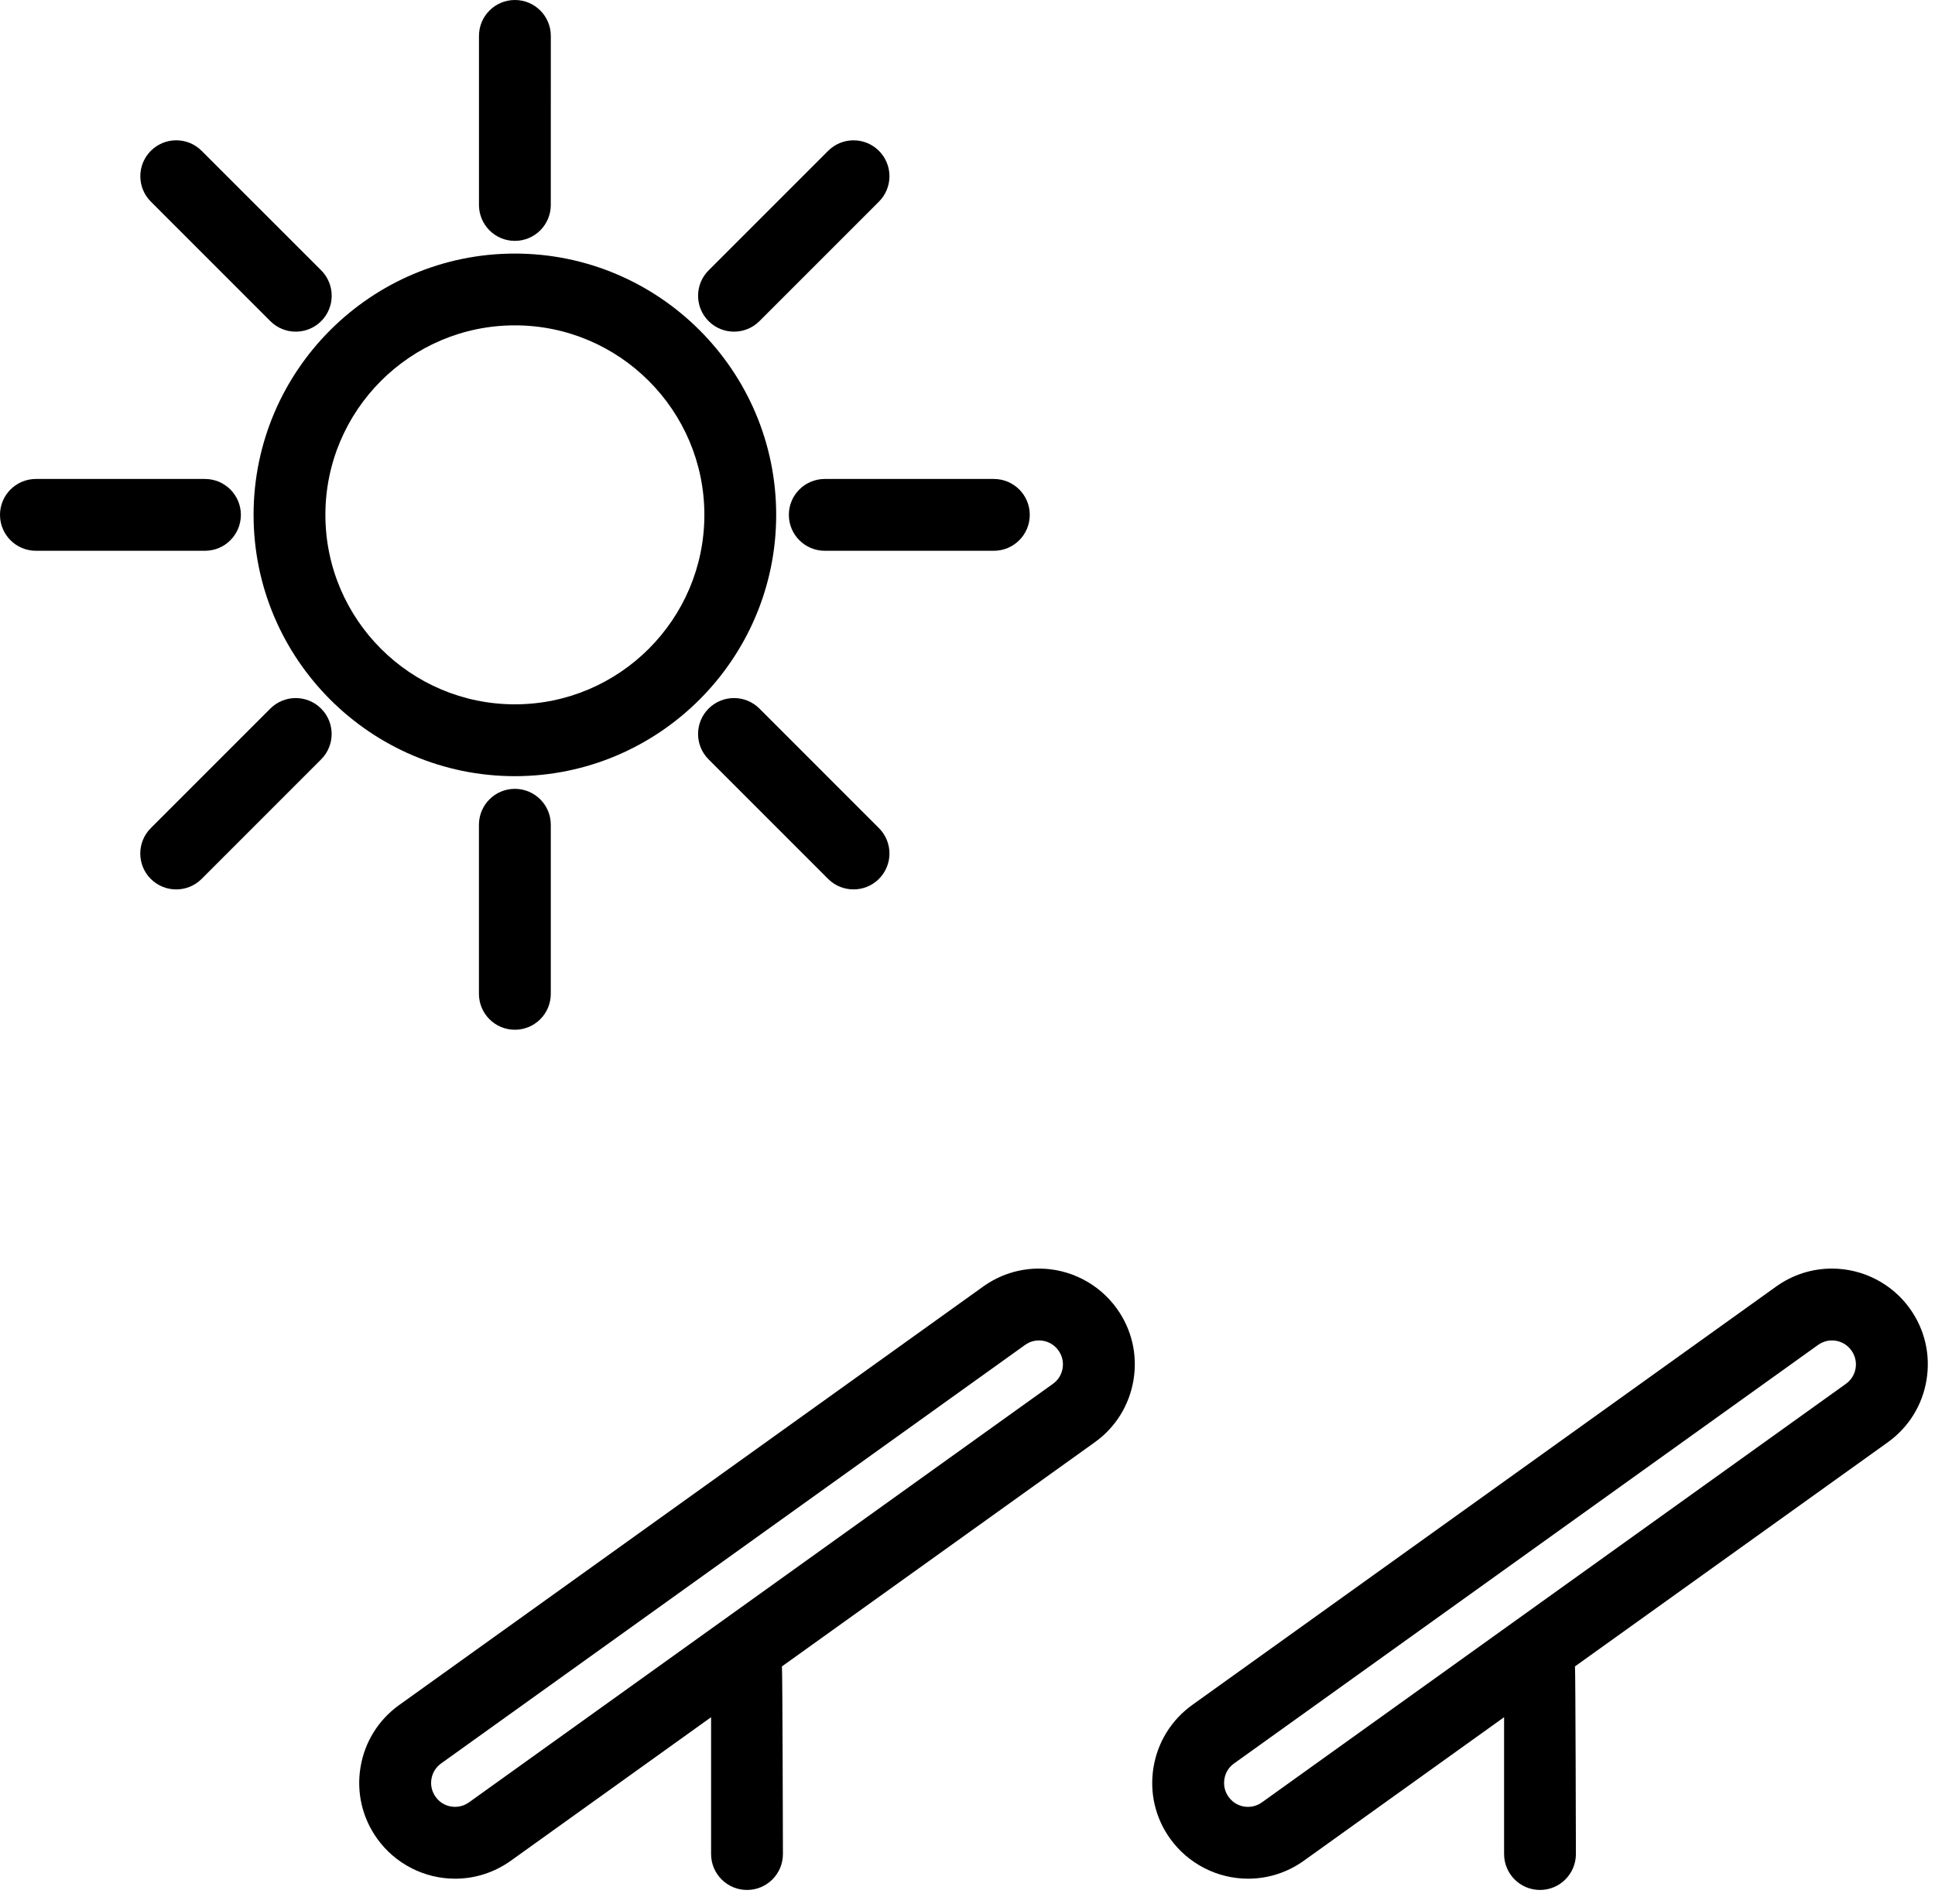 <svg width="62" height="61" viewBox="0 0 62 61" fill="none" xmlns="http://www.w3.org/2000/svg">
<path d="M16.497 8.125C11.88 8.125 8.125 11.88 8.125 16.497C8.125 21.114 11.88 24.87 16.497 24.87C21.114 24.87 24.87 21.114 24.87 16.497C24.871 11.88 21.114 8.125 16.497 8.125ZM16.497 22.568C13.15 22.568 10.426 19.845 10.426 16.497C10.426 13.15 13.149 10.425 16.497 10.425C19.845 10.425 22.569 13.149 22.569 16.497C22.569 19.845 19.845 22.568 16.497 22.568Z" fill="black"/>
<path d="M1.151 17.648H6.567C7.203 17.648 7.718 17.133 7.718 16.497C7.718 15.862 7.203 15.347 6.567 15.347H1.151C0.515 15.347 0 15.862 0 16.497C0 17.133 0.515 17.648 1.151 17.648Z" fill="black"/>
<path d="M25.276 16.497C25.276 17.133 25.791 17.648 26.427 17.648H31.844C32.48 17.648 32.995 17.133 32.995 16.497C32.995 15.861 32.48 15.347 31.844 15.347H26.427C25.792 15.347 25.276 15.861 25.276 16.497Z" fill="black"/>
<path d="M16.497 7.718C17.133 7.718 17.648 7.203 17.648 6.567L17.649 1.151C17.649 0.515 17.134 0 16.498 0C15.862 0 15.347 0.515 15.347 1.151V6.567C15.347 7.203 15.861 7.718 16.497 7.718Z" fill="black"/>
<path d="M15.346 26.427V31.844C15.346 32.48 15.861 32.995 16.497 32.995C17.133 32.995 17.648 32.48 17.648 31.844V26.427C17.648 25.791 17.133 25.276 16.497 25.276C15.861 25.276 15.346 25.792 15.346 26.427Z" fill="black"/>
<path d="M8.662 10.29C8.887 10.515 9.182 10.627 9.477 10.627C9.771 10.627 10.066 10.515 10.291 10.29C10.74 9.841 10.74 9.111 10.291 8.662L6.461 4.833C6.011 4.383 5.283 4.383 4.833 4.833C4.384 5.282 4.384 6.011 4.833 6.46L8.662 10.29Z" fill="black"/>
<path d="M22.704 22.704C22.255 23.154 22.255 23.883 22.704 24.332L26.534 28.162C26.759 28.387 27.054 28.498 27.348 28.498C27.643 28.498 27.938 28.387 28.162 28.162C28.612 27.713 28.612 26.983 28.162 26.534L24.333 22.704C23.883 22.255 23.154 22.255 22.704 22.704Z" fill="black"/>
<path d="M23.518 10.627C23.813 10.627 24.108 10.515 24.333 10.29L28.162 6.461C28.612 6.012 28.612 5.282 28.162 4.833C27.713 4.384 26.984 4.384 26.535 4.833L22.705 8.663C22.255 9.112 22.255 9.841 22.705 10.29C22.93 10.515 23.225 10.627 23.518 10.627Z" fill="black"/>
<path d="M4.831 28.162C5.056 28.387 5.351 28.499 5.645 28.499C5.94 28.499 6.235 28.387 6.46 28.162L10.289 24.332C10.739 23.883 10.739 23.154 10.289 22.705C9.84 22.255 9.111 22.255 8.661 22.705L4.832 26.534C4.382 26.984 4.382 27.713 4.831 28.162Z" fill="black"/>
<path d="M12.792 54.631C12.125 55.109 11.685 55.818 11.551 56.627C11.418 57.436 11.608 58.248 12.085 58.914C12.66 59.717 13.593 60.197 14.581 60.197C15.225 60.197 15.842 59.997 16.367 59.622L22.784 55.023V59.407C22.784 60.042 23.299 60.558 23.935 60.558C24.571 60.558 25.086 60.042 25.086 59.407C25.086 59.407 25.073 53.478 25.054 53.395L35.077 46.214C35.744 45.737 36.184 45.028 36.319 44.219C36.453 43.409 36.264 42.597 35.786 41.931C35.21 41.128 34.277 40.648 33.289 40.648C32.645 40.648 32.028 40.848 31.503 41.223L12.792 54.631ZM33.289 42.95C33.541 42.95 33.769 43.068 33.914 43.272C34.034 43.438 34.081 43.641 34.047 43.844C34.014 44.046 33.904 44.222 33.737 44.341L15.027 57.751C14.861 57.869 14.693 57.895 14.582 57.895C14.331 57.895 14.102 57.779 13.957 57.574C13.838 57.407 13.79 57.204 13.824 57.003C13.857 56.8 13.968 56.623 14.134 56.504L32.845 43.094C33.011 42.975 33.179 42.95 33.29 42.95L33.289 42.95Z" fill="black"/>
<path d="M39.99 60.197C40.634 60.197 41.252 59.997 41.776 59.622L48.193 55.023V59.407C48.193 60.042 48.708 60.558 49.343 60.558C49.979 60.558 50.494 60.042 50.494 59.407C50.494 59.407 50.482 53.478 50.464 53.395L60.487 46.214C61.154 45.736 61.594 45.028 61.728 44.218C61.862 43.408 61.672 42.595 61.195 41.93C60.62 41.127 59.687 40.648 58.698 40.648C58.054 40.648 57.437 40.847 56.912 41.222L38.2 54.631C37.535 55.109 37.094 55.819 36.96 56.628C36.827 57.437 37.015 58.249 37.493 58.914C38.069 59.717 39.002 60.197 39.99 60.197L39.99 60.197ZM39.542 56.504L58.252 43.095C58.418 42.976 58.587 42.95 58.697 42.95C58.948 42.95 59.176 43.067 59.322 43.272C59.441 43.438 59.489 43.641 59.456 43.843C59.422 44.046 59.311 44.222 59.145 44.341L40.434 57.751C40.268 57.87 40.1 57.896 39.989 57.896C39.738 57.896 39.51 57.779 39.364 57.574C39.245 57.408 39.198 57.205 39.232 57.002C39.264 56.8 39.374 56.623 39.541 56.504L39.542 56.504Z" fill="black"/>
</svg>
